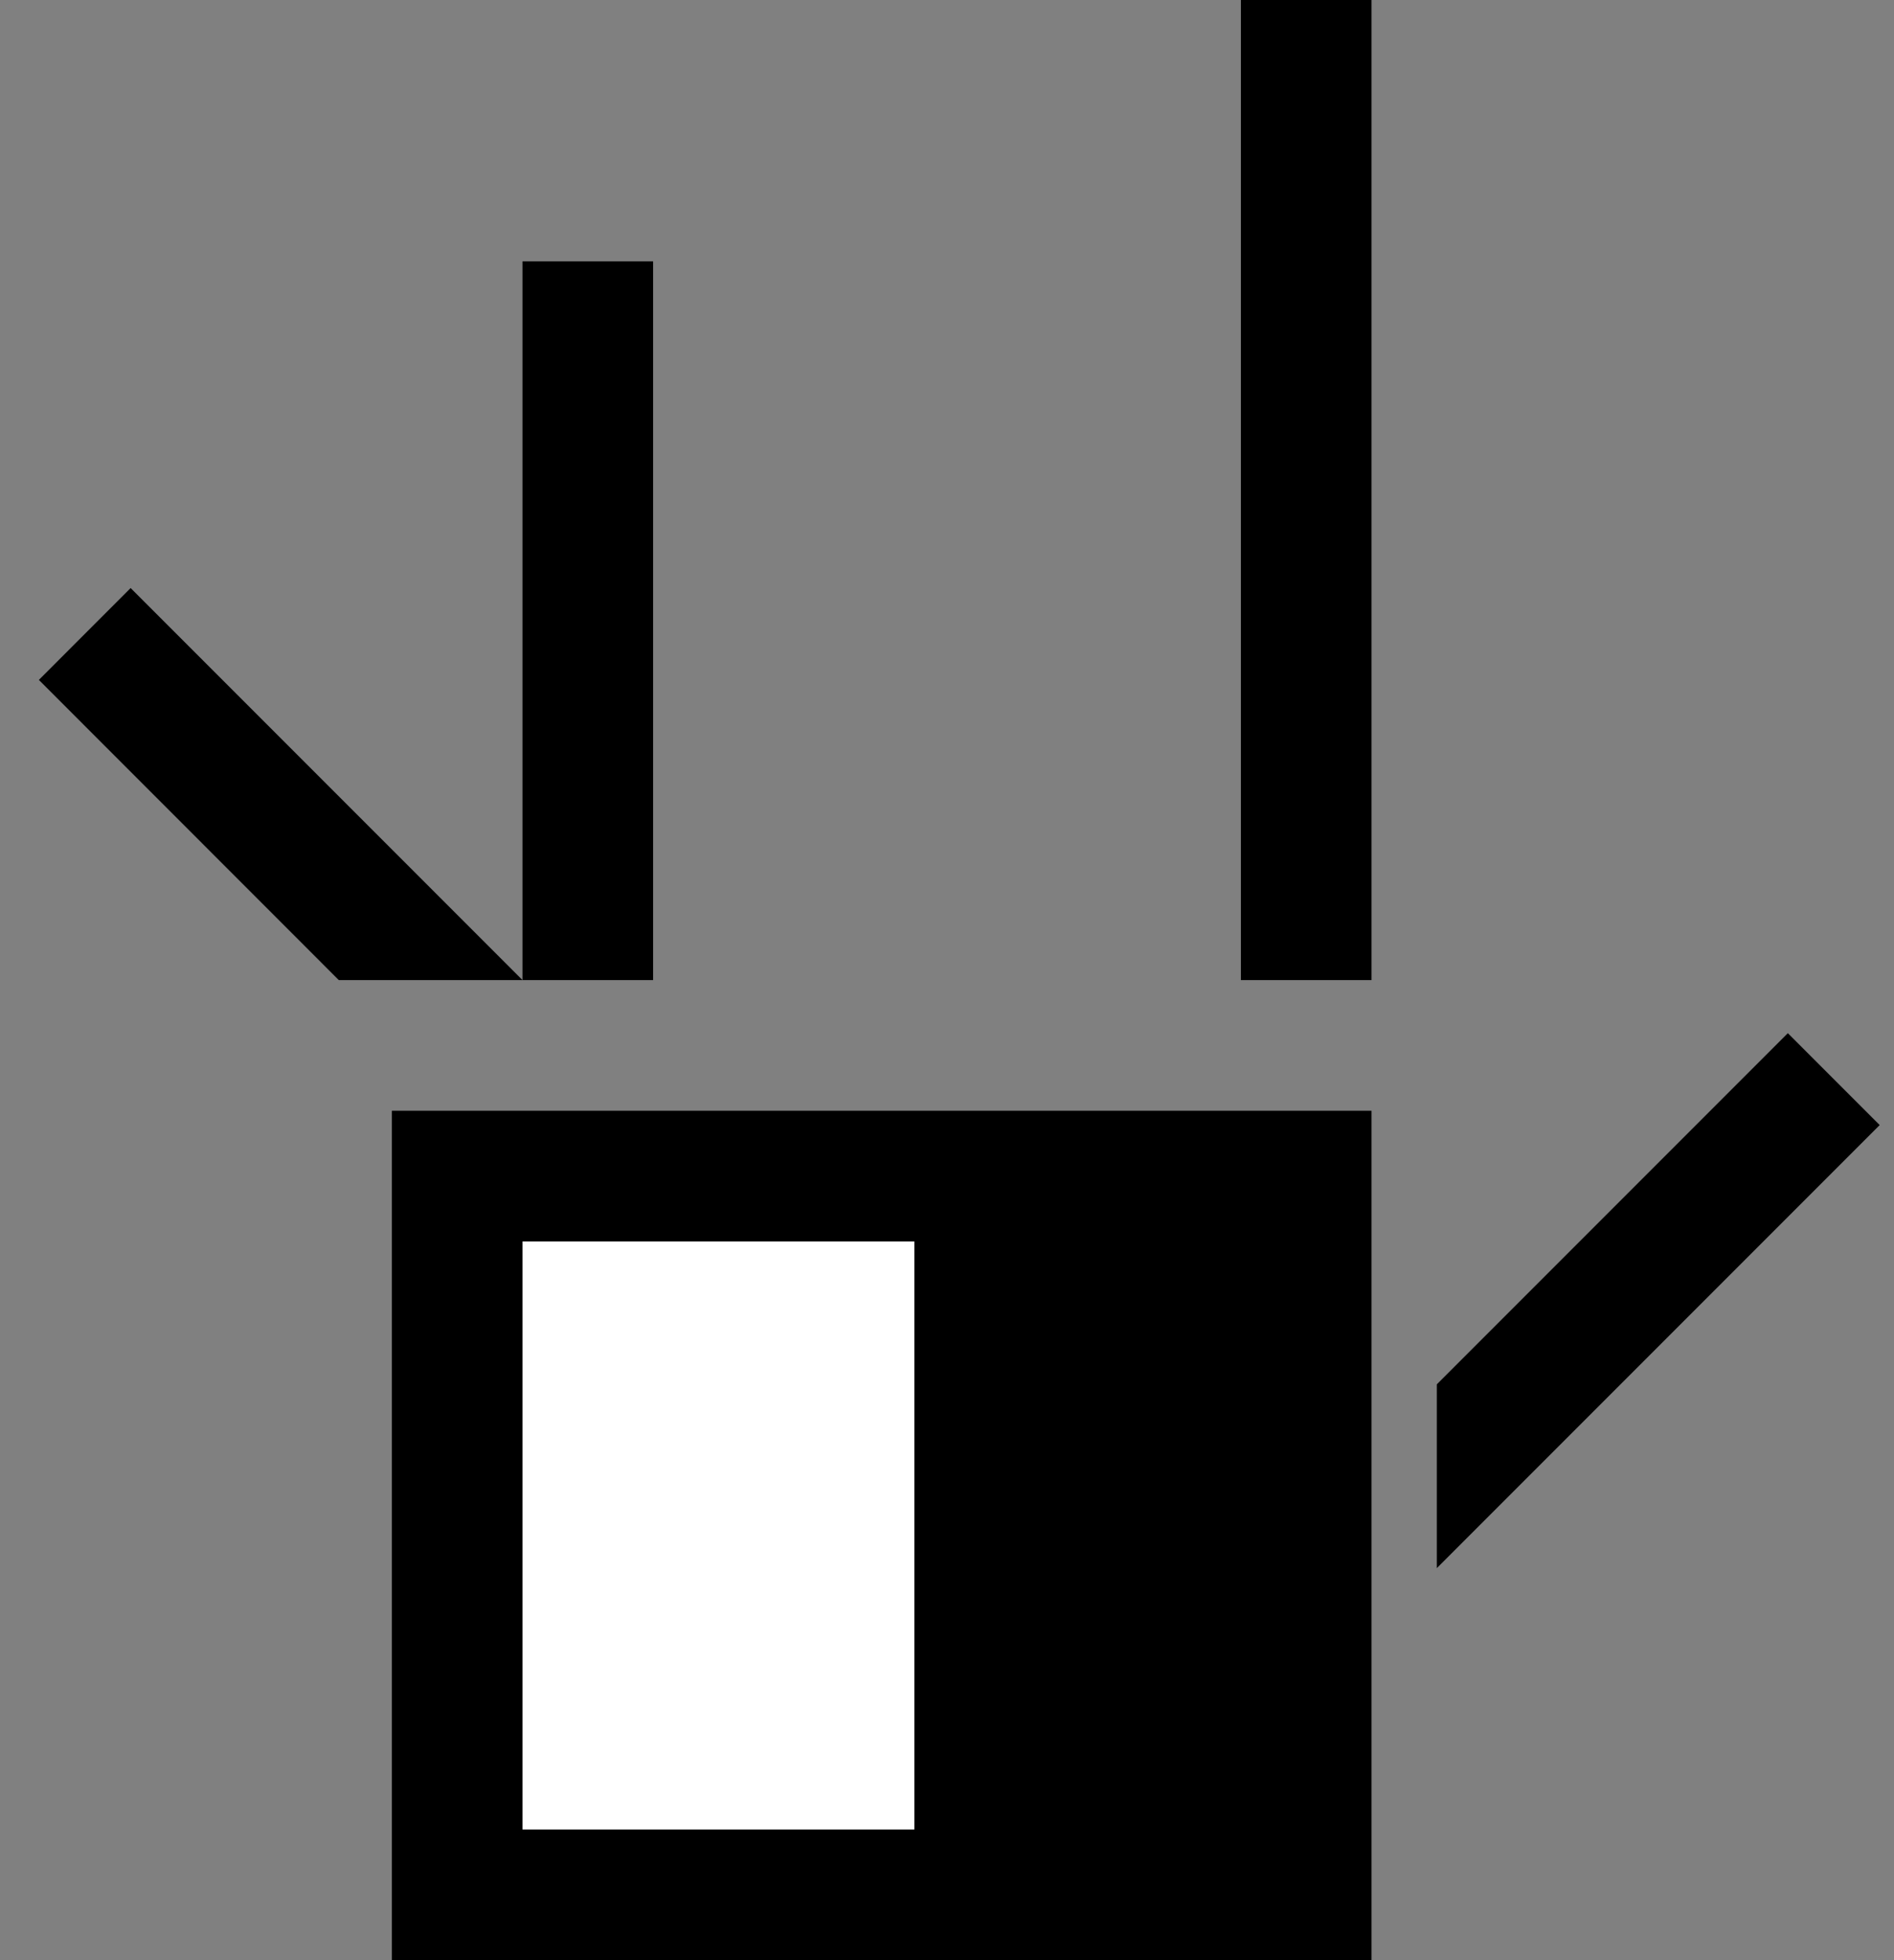 <svg xmlns="http://www.w3.org/2000/svg" width="29" height="30" version="1.0"><rect width="100%" height="100%" fill="#808080" stroke="none"/><path d="M6 17h15v13H6z"/><path fill="#fff" d="M8 19h6v9H8z"/><path d="M19 0h2v15h-2zM8 4h2v11H8zM2 9l6 6H5.187L.595 10.406 2 9zM27.375 15.813l1.406 1.406L22 24v-2.813l5.375-5.375z"/></svg>